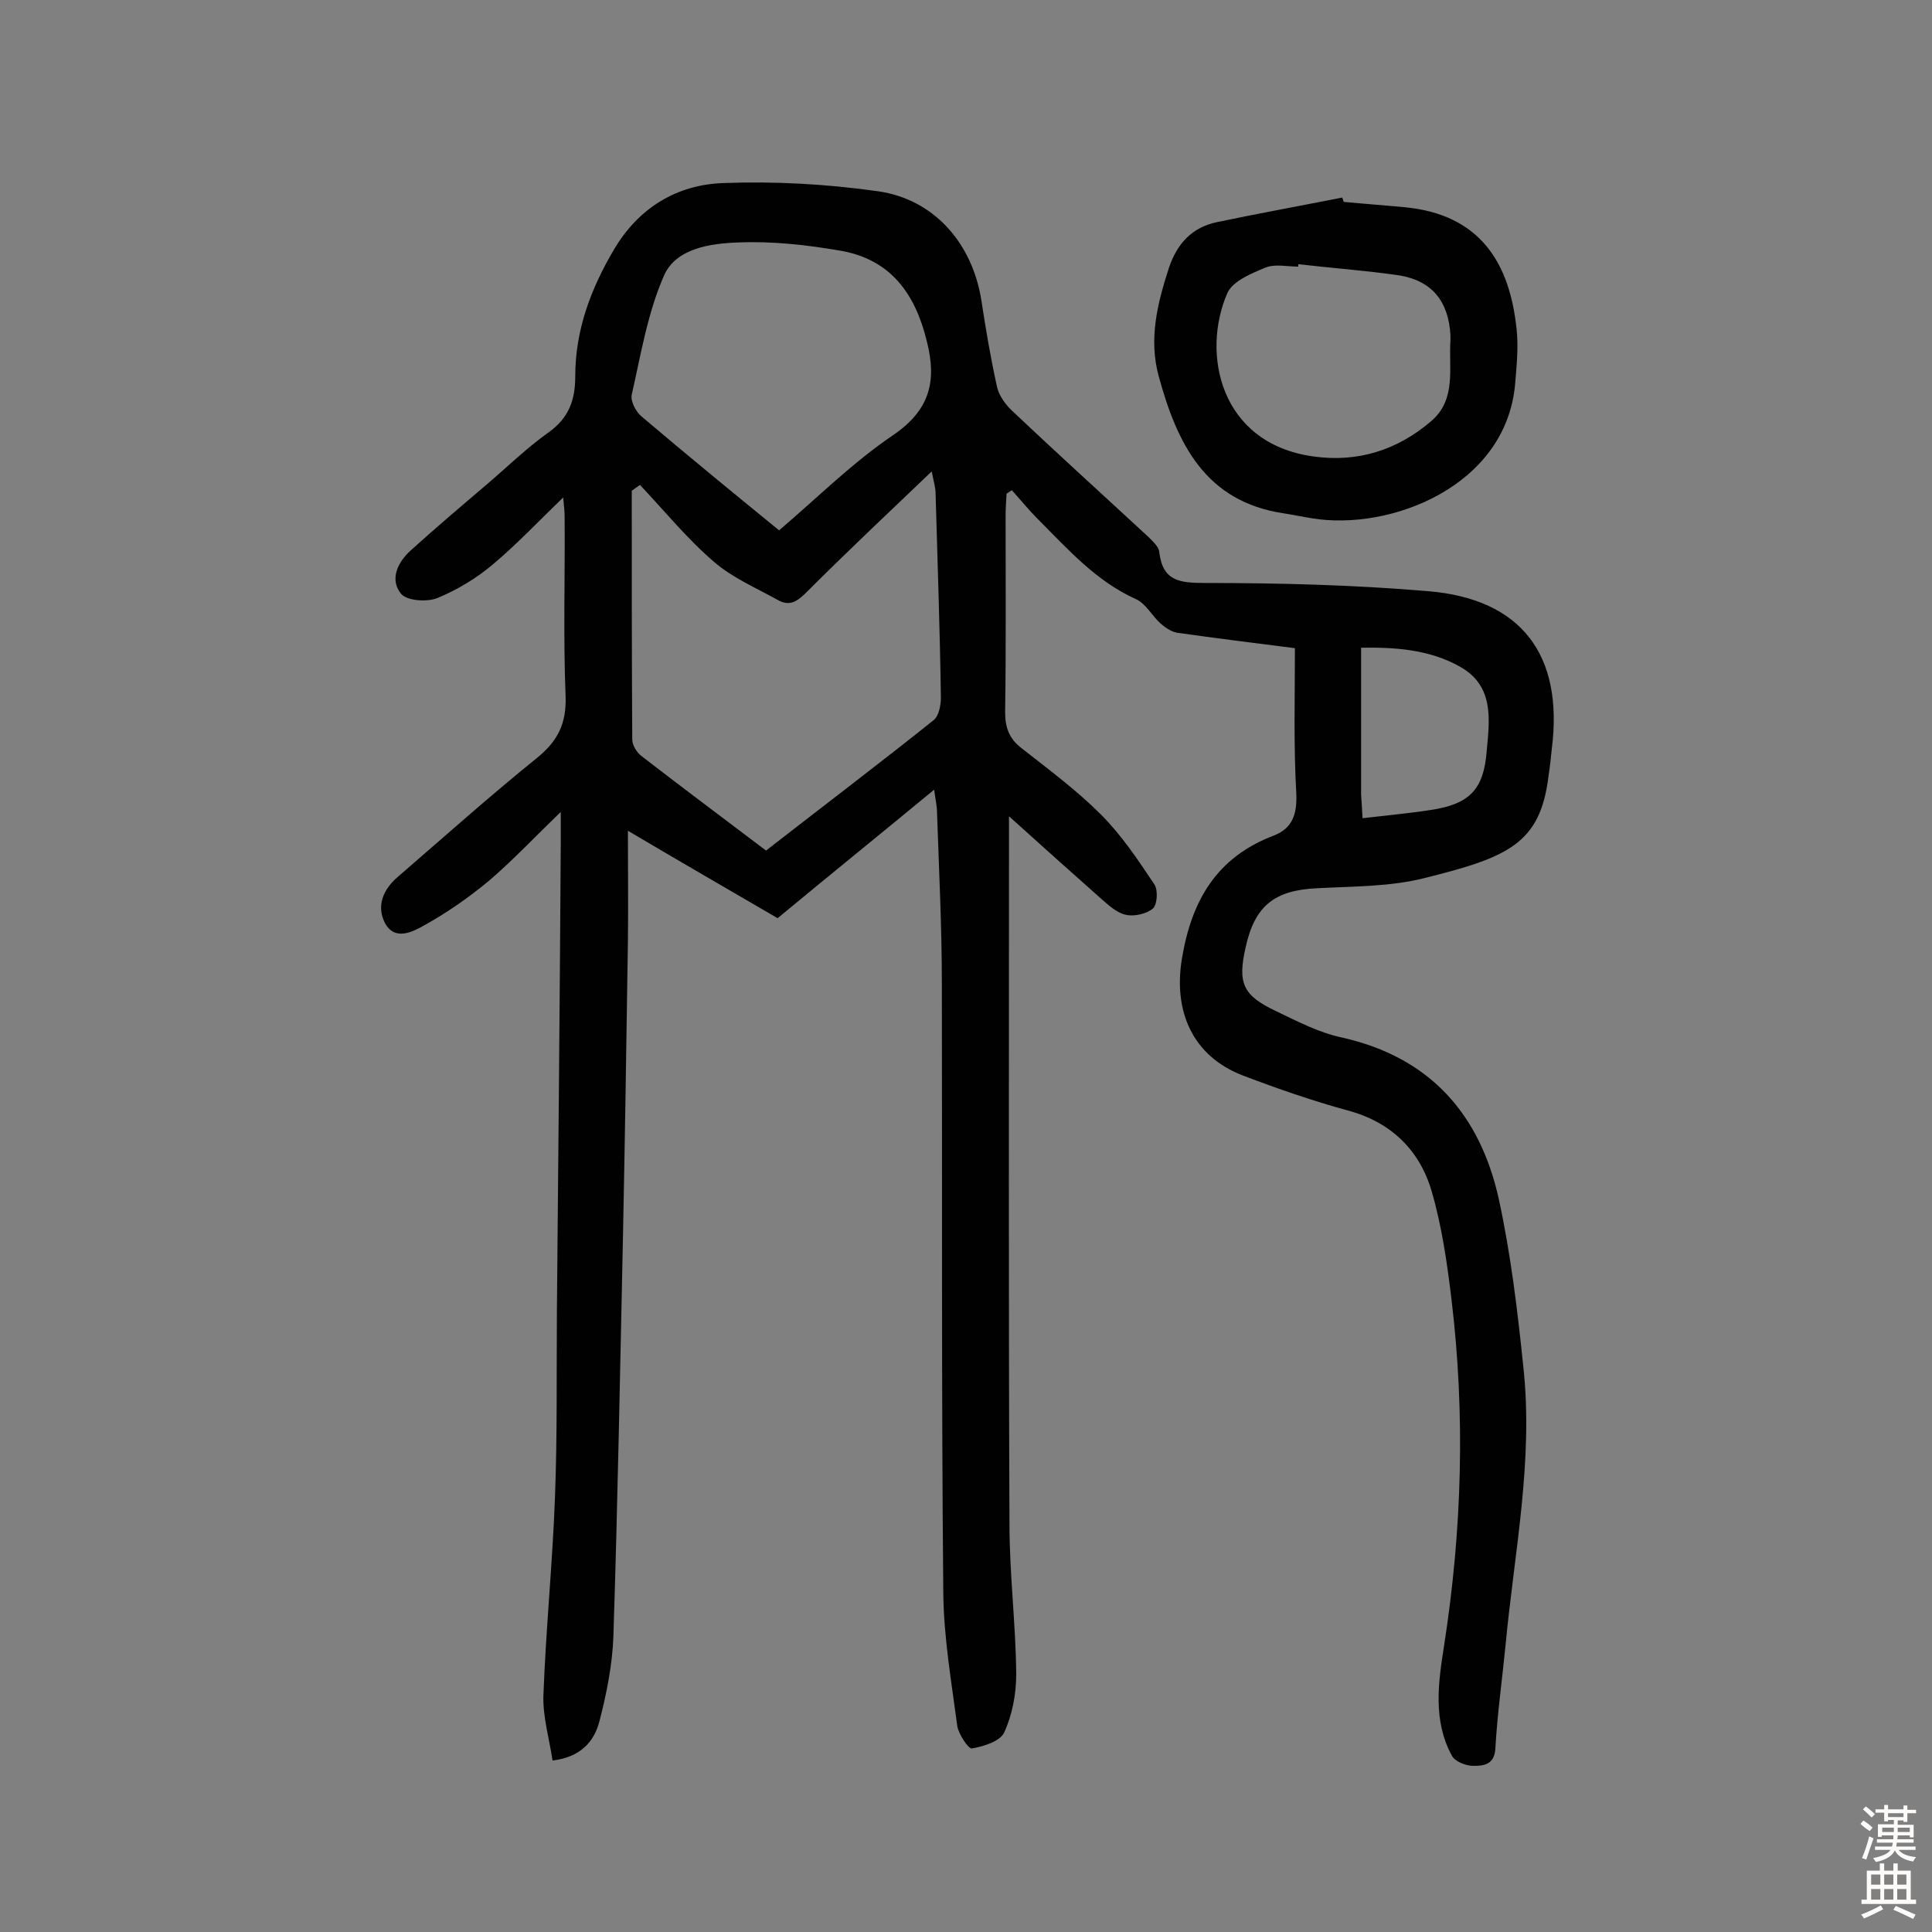 <svg enable-background="new 0 0 400 400" viewBox="0 0 400 400" xmlns="http://www.w3.org/2000/svg"><rect x="0" y="0" width="400" height="400" fill="#808080" stroke="none"/><path d="m268.1 134.2c-8.7-1.1-16.6-2.1-24.4-3.2-1.2-.2-2.5-1.1-3.4-1.9-1.8-1.6-3.1-4.2-5.2-5.1-8.2-3.7-14-10.3-20.2-16.5-1.9-1.9-3.6-4-5.4-6-.4.2-.7.5-1.1.7-.1 1.6-.2 3.1-.2 4.7 0 13.5.1 27-.1 40.5 0 3.2.8 5.5 3.4 7.5 5.6 4.4 11.4 8.7 16.4 13.7 4.3 4.3 7.7 9.4 11.1 14.5.8 1.2.6 4.2-.3 5-1.3 1.1-3.9 1.7-5.6 1.3-1.9-.4-3.6-2-5.2-3.4-6-5.3-12-10.7-19-17v6.1c0 46.8-.1 93.6.1 140.4 0 10.4 1.3 20.7 1.4 31.1 0 4.1-.8 8.4-2.5 12.1-.8 1.8-4.3 2.9-6.7 3.3-.7.1-2.7-2.9-3-4.6-1.2-9.1-2.8-18.3-2.9-27.5-.4-42.1-.2-84.2-.3-126.2 0-11.8-.6-23.7-1-35.5 0-1.3-.3-2.5-.6-4.7-10.9 9-21.3 17.4-32.4 26.6-9.8-5.7-20-11.6-31-18.1 0 7.9.1 15.5 0 23.1-.3 20-.6 39.9-1 59.9-.6 27.9-1.1 55.8-2 83.7-.2 5.9-1.4 11.9-2.9 17.7-1.1 4.2-3.9 7.4-9.7 8.1-.7-4.6-2-9-1.9-13.3.5-13.8 1.9-27.5 2.4-41.2.5-12.8.3-25.7.4-38.5.3-32.3.6-64.6.8-96.9 0-1.8 0-3.5 0-6.5-5.4 5.2-9.9 10-14.8 14.2-4.2 3.5-8.8 6.7-13.5 9.3-2.3 1.3-6.1 3.3-8.1-.5-1.8-3.5-.4-6.9 2.6-9.5 9.6-8.3 19-16.7 28.9-24.7 4.3-3.5 6.1-7.1 5.9-12.8-.5-12.3-.1-24.7-.2-37 0-1.1-.1-2.2-.3-4.1-5.2 5-9.6 9.7-14.5 13.8-3.4 2.9-7.4 5.3-11.5 7-2.2.9-6.4.6-7.6-.9-2.4-3-.6-6.6 2.1-9 5.2-4.7 10.5-9.2 15.8-13.7 4.2-3.6 8.2-7.5 12.7-10.7 4.2-3 5.5-6.7 5.5-11.6 0-9.5 3.2-18.1 8-26.2 5.1-8.7 13.1-13.5 22.7-13.8 10.6-.4 21.4.2 32 1.7 11.8 1.7 19.6 11 21.4 22.7.9 5.9 1.9 11.8 3.2 17.7.4 1.9 1.8 3.8 3.2 5.1 9.3 8.8 18.8 17.4 28.2 26.1.9.9 2.1 2 2.2 3 .7 6.1 4.1 6.5 9.6 6.5 15.4 0 30.8.4 46.1 1.7 19.3 1.6 28 13.2 25.6 32.5-.2 1.9-.4 3.9-.7 5.8-1.7 14-8.4 16.8-25.7 21.1-7.1 1.8-14.8 1.7-22.2 2.1-8.8.4-12.9 3.6-14.8 12.2-1.7 7.5-.6 10 6.4 13.3 4.4 2.1 8.8 4.4 13.5 5.4 18.3 4.1 28.6 15.9 32.5 33.4 2.5 11.5 3.9 23.2 5.1 34.9 2.1 19.4-1.9 38.4-3.7 57.6-.7 7.1-1.7 14.2-2.1 21.3-.2 3.5-2.6 3.6-4.6 3.6-1.5 0-3.8-.9-4.4-2.1-4-7.3-2.8-15.3-1.6-22.9 3.7-23.9 4.4-47.7 1.5-71.7-.9-7.5-2-15.1-4.1-22.3-2.5-8.5-8.4-14.3-17.4-16.7-7.3-2-14.5-4.5-21.6-7.2-10.5-4-14.5-13.3-12.7-24.2 2-12.1 7.2-21 19-25.5 3.9-1.5 4.8-4.4 4.7-8.4-.6-10.4-.3-20.2-.3-30.4zm-135.6-33.8c-.6.4-1.1.8-1.7 1.2 0 17.2 0 34.4.1 51.5 0 1.2 1 2.8 2 3.5 8.4 6.5 17 12.9 25.7 19.5 11.7-9.1 23.3-17.9 34.7-27 1.1-.9 1.5-3.1 1.5-4.7-.2-14.1-.7-28.2-1.1-42.3 0-1.2-.4-2.4-.8-4.5-9 8.6-17.5 16.6-25.7 24.8-2 2-3.6 3.3-6.2 1.8-4.5-2.5-9.4-4.6-13.2-7.9-5.5-4.7-10.2-10.5-15.3-15.9zm28.8 9.4c8.1-6.9 15.3-14.1 23.6-19.7 7.6-5.2 9.1-11.1 7-19.4-2.4-9.9-7.5-17-17.9-18.8-7-1.2-14.1-2-21.2-1.7-5.7.2-12.8 1.2-15.3 6.8-3.4 7.7-4.8 16.3-6.7 24.7-.3 1.3.8 3.5 2 4.5 9.3 7.9 18.7 15.6 28.5 23.6zm120.8 59.6c5.1-.6 9.6-1 14.1-1.7 8-1.2 11-4.2 11.6-12.2.6-6.4 1.6-13.4-5.4-17.4-6.5-3.7-13.7-4.1-20.6-4v30.4c.1 1.5.2 2.9.3 4.9z" fill="#010102"/><path d="m278.2 41.8c4.2.4 8.4.7 12.6 1.1 15.8 1.5 21.8 11.7 23.2 25.3.4 3.7 0 7.5-.3 11.2-1.8 21.3-25.9 30.6-42.1 27.9-1.9-.3-3.8-.7-5.7-1-16.4-2.4-22.2-14.5-26-28.4-2.1-7.7-.3-15 2.1-22.4 1.7-5.1 4.8-8.4 9.9-9.5 8.6-1.8 17.4-3.4 26-5.1.1.3.2.6.3.9zm-9.4 12.9v.5c-2.3 0-4.8-.6-6.8.2-2.9 1.2-6.8 2.8-7.9 5.3-5.4 12.4-1.6 31.1 17.8 33.8 9.2 1.3 17.4-1.3 24.4-7.3 5.3-4.5 3.6-11 4-16.8 0-.3 0-.6 0-1-.4-7-3.8-11.3-10.7-12.4-6.9-1-13.9-1.5-20.8-2.3z" fill="#010102"/><g fill="#fcfbfa"><path d="m385.2 377.6.6-.7c.6.4 1.3.9 1.9 1.5l-.6.7c-.8-.5-1.4-1-1.9-1.5zm.3 7.1c.6-1.4 1.1-2.9 1.5-4.5.3.1.6.3.9.4-.5 1.4-1 2.9-1.5 4.4zm.2-10.1.6-.6c.7.5 1.3 1.1 1.9 1.6l-.7.7c-.6-.6-1.2-1.2-1.8-1.7zm8.4-.8h.8v.9h1.8v.7h-1.8v1.8h-.8v-.3h-1.2v.9h3.3v2.6h-.8v-.4h-2.5c0 .3 0 .6-.1.8h3.4v.7h-3.5c0 .3-.1.6-.1.8h4v.7h-3.5c.7.9 1.9 1.3 3.6 1.5-.2.2-.4.5-.6.9-1.9-.3-3.2-1.1-3.8-2.3-.5 1.1-1.8 2-3.9 2.4-.2-.3-.4-.5-.6-.8 1.9-.4 3.1-.9 3.6-1.7h-3.2v-.7h3.5c.1-.2.1-.5.2-.8h-3.3v-.7h3.4c0-.2 0-.5 0-.8h-2.4v.3h-.8v-2.6h3.3v-.9h-1.2v.3h-.8v-1.8h-1.8v-.7h1.8v-.9h.8v.9h3.2zm-4.4 5.5h2.4c0-.3 0-.6 0-.9h-2.4zm1.2-3.1h3.2v-.8h-3.2zm4.4 2.2h-2.4v.9h2.5v-.9z"/><path d="m389.2 385.8h.9v1.5h1.9v-1.5h.9v1.5h2.7v6h1.1v.9h-11.3v-.9h1.1v-6h2.7zm.2 8.7.5.8c-1.2.6-2.5 1.3-4 1.9-.2-.3-.3-.6-.6-.8 1.6-.6 3-1.3 4.1-1.9zm-2-4.3h1.9v-2.1h-1.9zm0 3.1h1.9v-2.2h-1.9zm2.7-3.1h1.9v-2.1h-1.9zm0 3.1h1.9v-2.2h-1.9zm2.4 1.3c1.4.6 2.7 1.2 4.1 1.8l-.5.9c-1.5-.7-2.8-1.4-4.1-1.9zm2.2-6.5h-1.9v2.1h1.9zm-1.9 5.2h1.9v-2.2h-1.9z"/></g></svg>